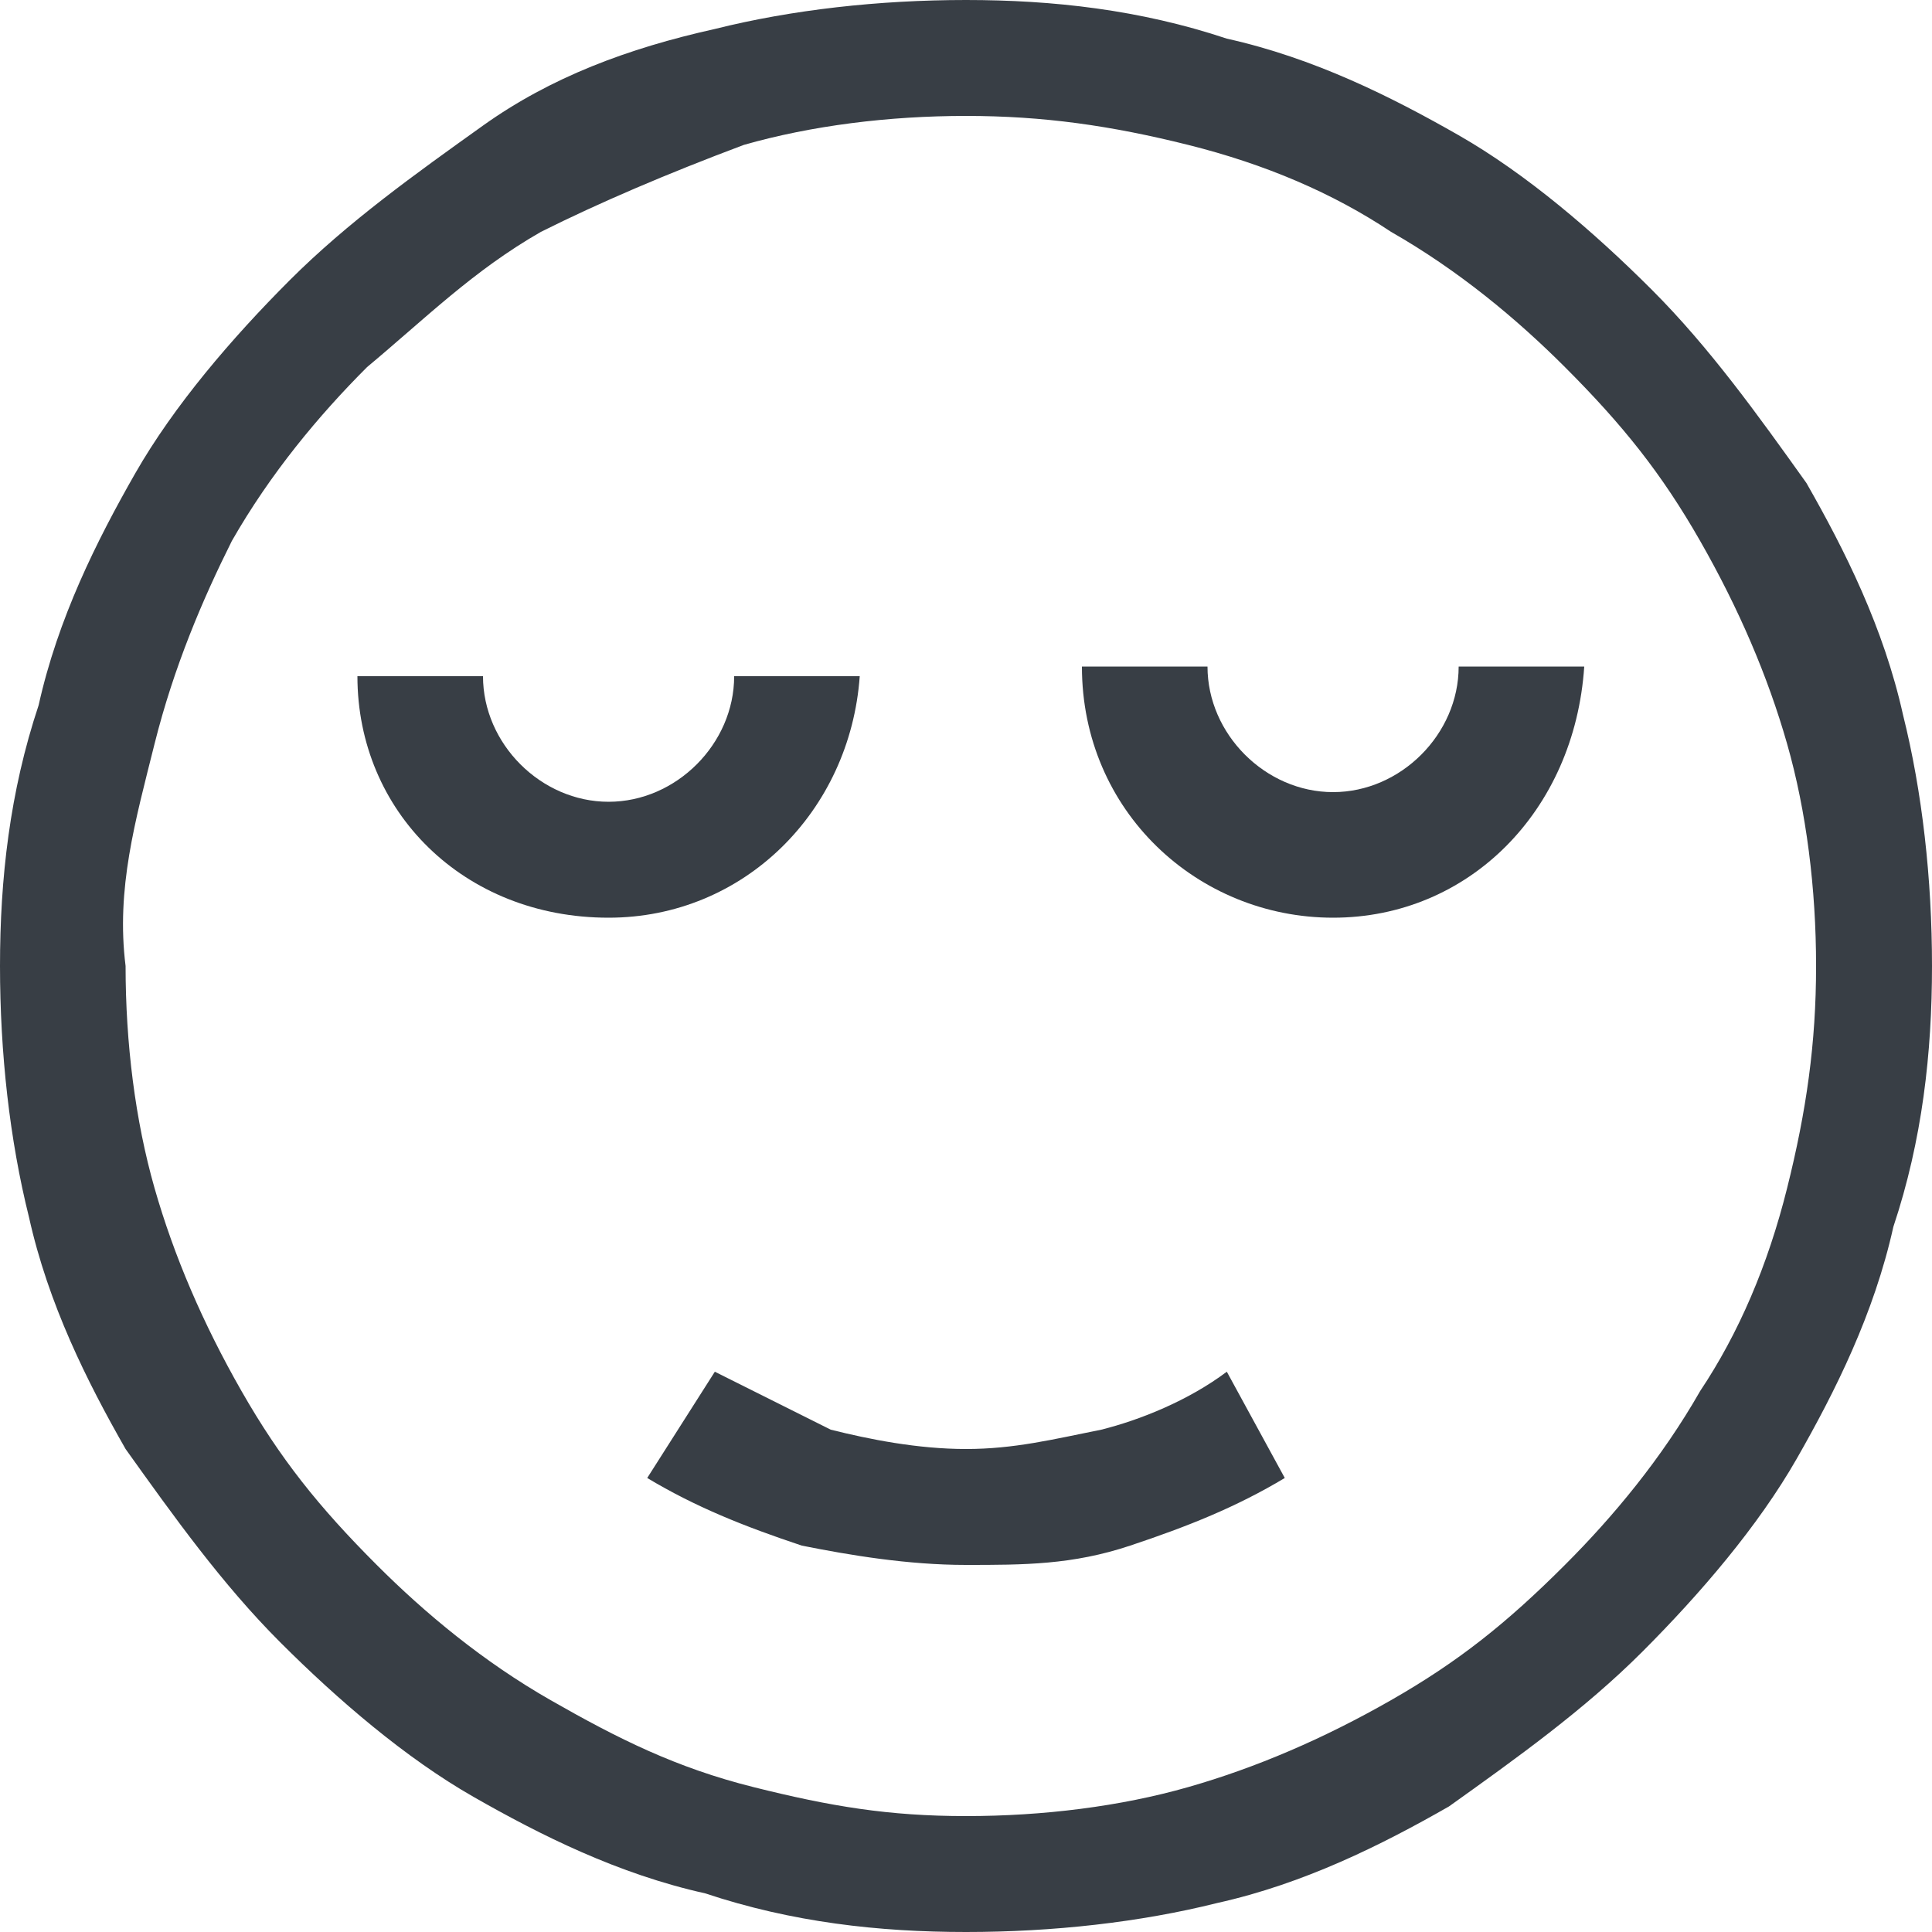 <svg width="20" height="20" viewBox="0 0 20 20" fill="none" xmlns="http://www.w3.org/2000/svg">
<path d="M10 0C10.9 0 11.8 0.1 12.7 0.4C13.6 0.6 14.4 1 15.1 1.4C15.8 1.8 16.5 2.4 17.1 3C17.7 3.6 18.2 4.3 18.7 5C19.1 5.7 19.5 6.5 19.7 7.4C19.9 8.2 20 9.1 20 10C20 10.9 19.9 11.8 19.6 12.7C19.4 13.6 19 14.4 18.6 15.1C18.2 15.8 17.6 16.5 17 17.1C16.4 17.7 15.7 18.2 15 18.7C14.3 19.1 13.5 19.5 12.6 19.7C11.8 19.9 10.9 20 10 20C9.1 20 8.2 19.9 7.3 19.6C6.4 19.4 5.6 19 4.9 18.6C4.2 18.2 3.5 17.6 2.9 17C2.3 16.4 1.8 15.7 1.3 15C0.9 14.3 0.5 13.5 0.3 12.6C0.1 11.8 0 10.9 0 10C0 9.1 0.1 8.2 0.4 7.3C0.6 6.4 1 5.6 1.4 4.9C1.8 4.2 2.4 3.5 3 2.9C3.6 2.3 4.3 1.8 5 1.3C5.7 0.8 6.5 0.5 7.4 0.3C8.2 0.1 9.1 0 10 0ZM10 18.8C10.8 18.8 11.6 18.7 12.3 18.5C13 18.3 13.7 18 14.4 17.6C15.1 17.2 15.6 16.8 16.2 16.2C16.7 15.7 17.2 15.1 17.6 14.4C18 13.8 18.3 13.1 18.5 12.3C18.7 11.5 18.8 10.8 18.8 10C18.8 9.2 18.7 8.4 18.5 7.7C18.3 7 18 6.3 17.6 5.6C17.2 4.9 16.8 4.4 16.2 3.8C15.7 3.3 15.1 2.8 14.4 2.4C13.8 2 13.1 1.7 12.3 1.5C11.5 1.3 10.8 1.2 10 1.2C9.2 1.2 8.4 1.3 7.7 1.5C6.9 1.8 6.2 2.1 5.6 2.4C4.9 2.8 4.4 3.3 3.8 3.8C3.3 4.3 2.8 4.9 2.4 5.6C2.1 6.2 1.8 6.9 1.6 7.7C1.4 8.5 1.2 9.2 1.3 10C1.3 10.8 1.4 11.6 1.6 12.3C1.8 13 2.1 13.7 2.5 14.4C2.9 15.1 3.3 15.6 3.9 16.2C4.4 16.7 5 17.2 5.7 17.6C6.4 18 7 18.3 7.8 18.5C8.6 18.7 9.2 18.8 10 18.8ZM13.3 15.3C12.8 15.6 12.3 15.8 11.7 16C11.1 16.2 10.6 16.2 10 16.2C9.4 16.2 8.8 16.1 8.3 16C7.7 15.8 7.2 15.6 6.7 15.3L7.4 14.2C7.8 14.4 8.2 14.6 8.6 14.8C9 14.9 9.5 15 10 15C10.5 15 10.9 14.9 11.4 14.8C11.8 14.7 12.3 14.5 12.7 14.2L13.3 15.3Z" fill="#383E45"/>
<path d="M6.3 9.5C4.8 9.5 3.7 8.4 3.7 7H5C5 7.7 5.6 8.3 6.3 8.3C7 8.3 7.6 7.7 7.6 7H8.9C8.8 8.4 7.7 9.5 6.3 9.5Z" fill="#383E45"/>
<path d="M13.8 9.5C12.4 9.5 11.2 8.4 11.2 6.9H12.5C12.5 7.6 13.1 8.2 13.8 8.2C14.5 8.2 15.1 7.6 15.1 6.9H16.4C16.3 8.4 15.2 9.5 13.8 9.5Z" fill="#383E45"/>
</svg>
